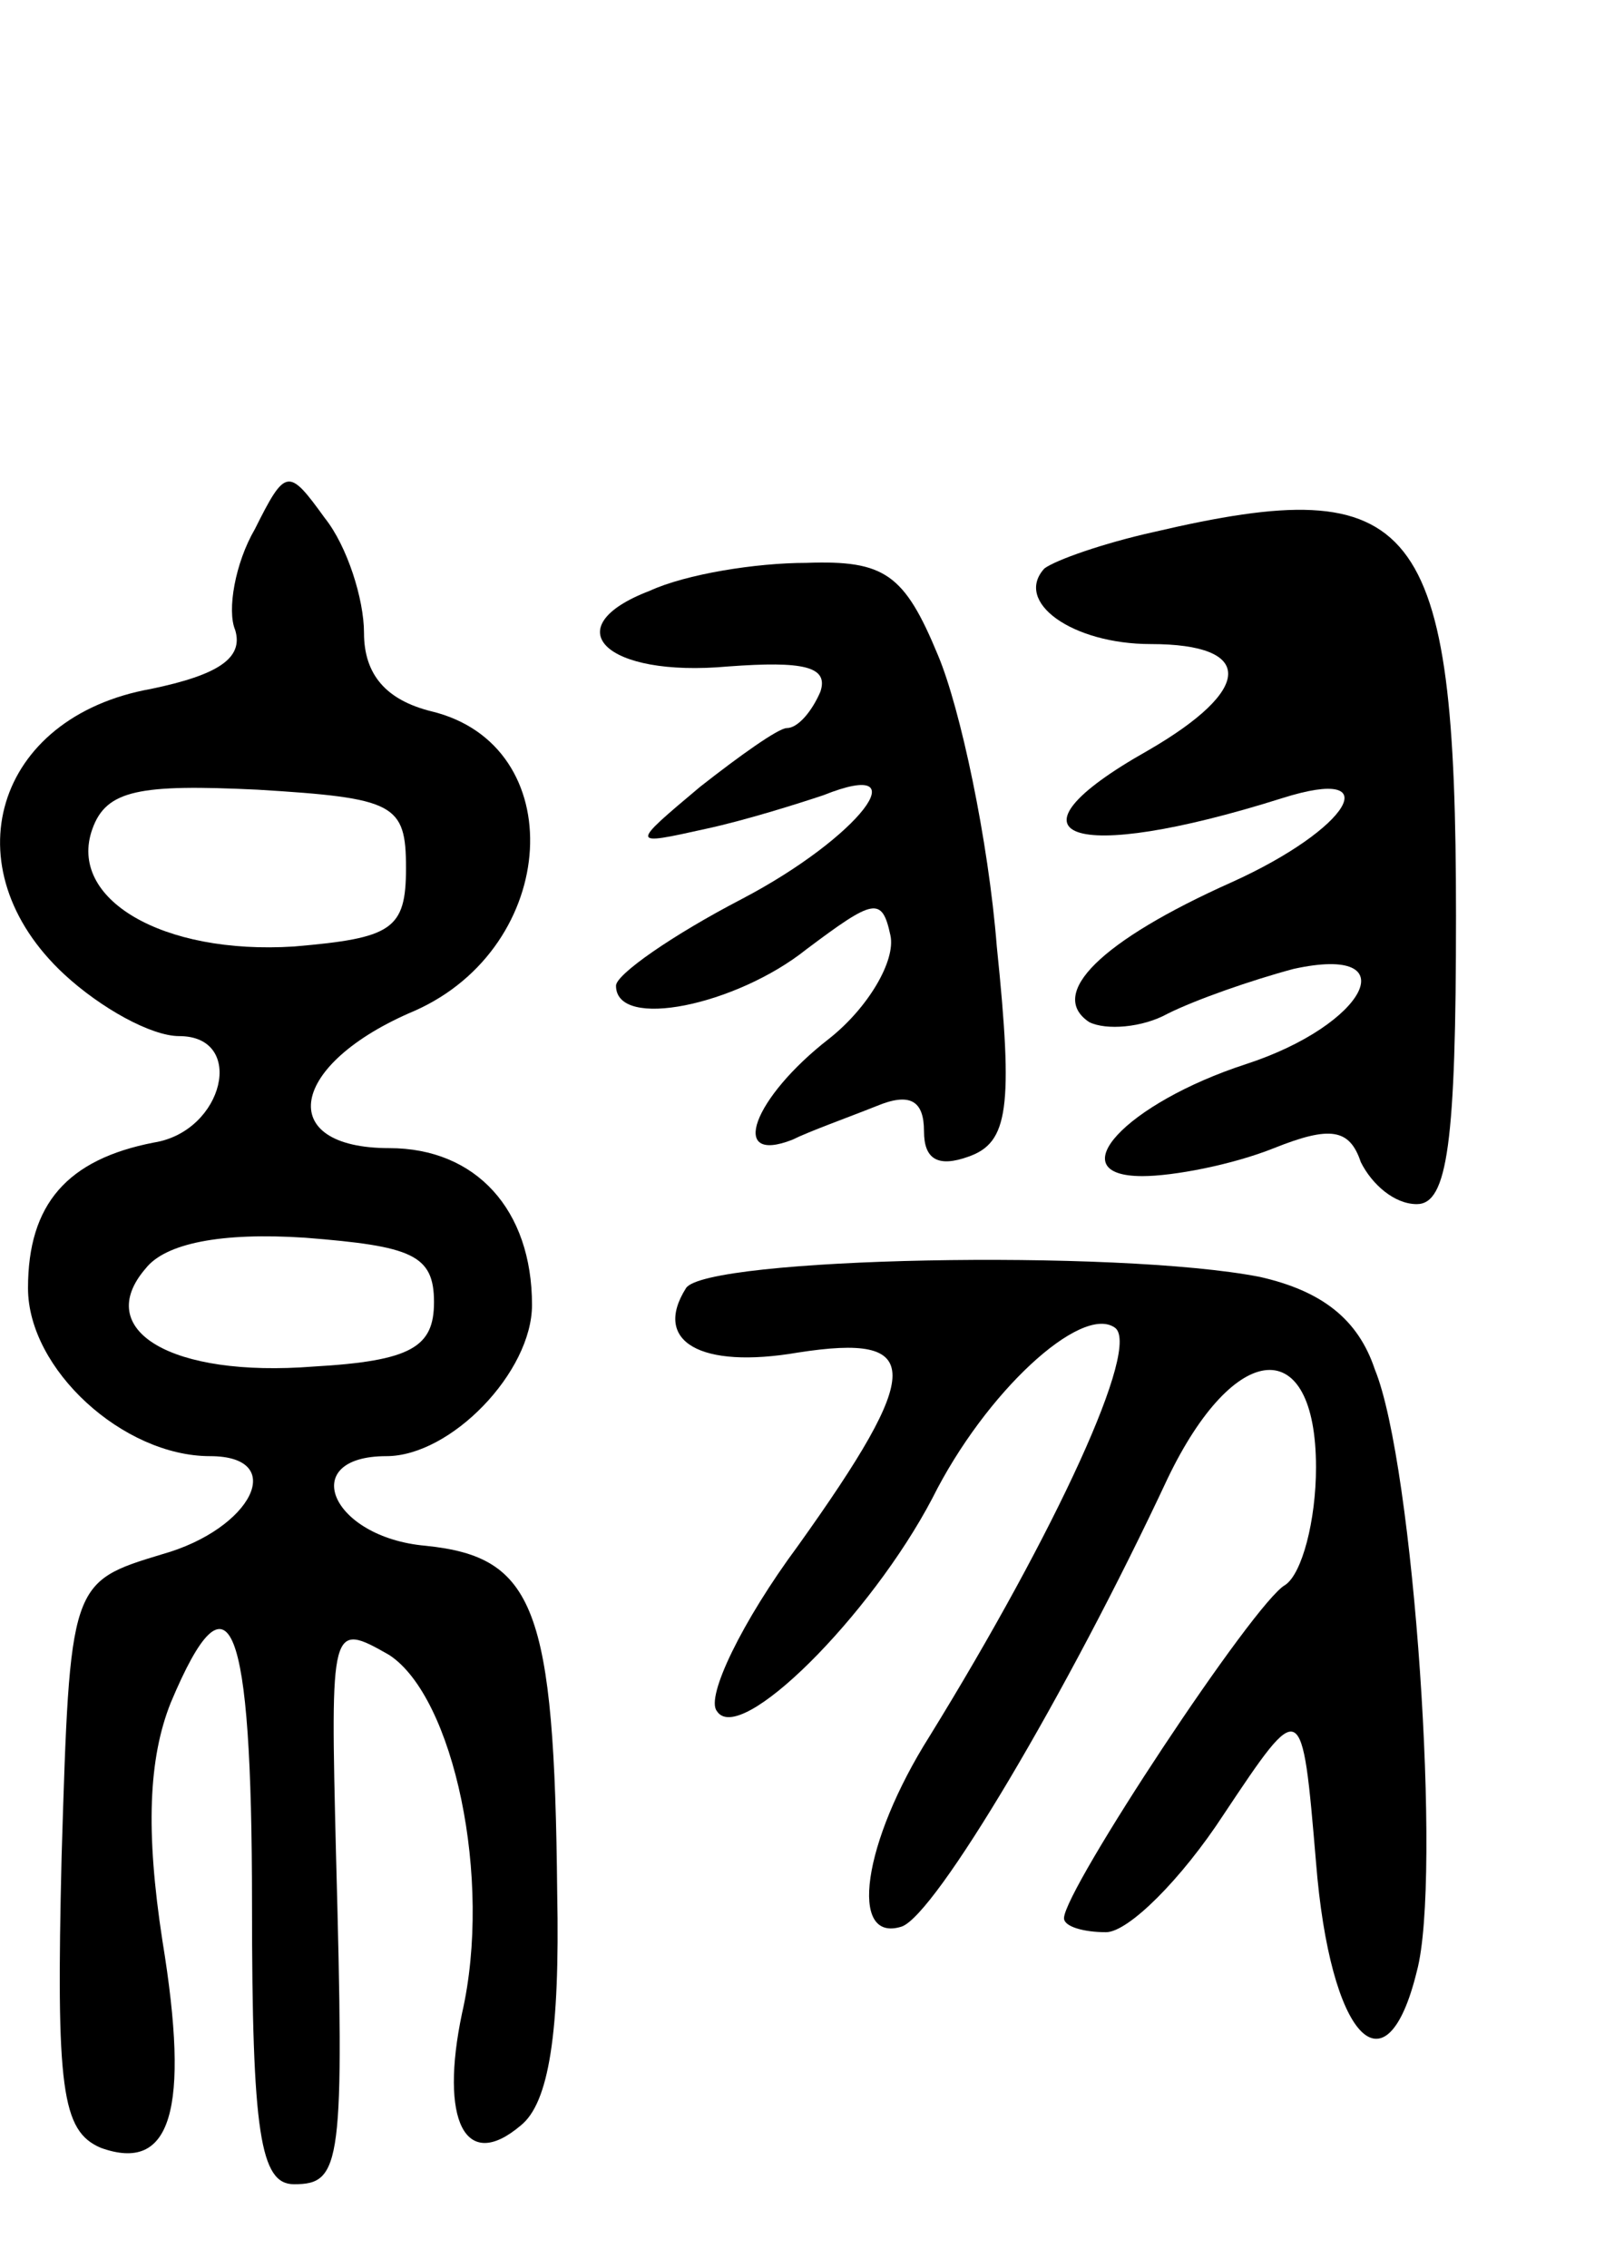 <svg version="1.0" xmlns="http://www.w3.org/2000/svg"
 width="58pt" height="81pt" viewBox="0 0 58 81"
 preserveAspectRatio="xMidYMid meet">
<g transform="translate(0,81) scale(0.1,-0.1)"
fill="#000000" stroke="none">
<path d="M91 621 c-7 -12 -10 -29 -7 -36 3 -10 -6 -16 -30 -21 -56 -10 -72
-64 -31 -102 13 -12 31 -22 41 -22 24 0 16 -34 -9 -38 -31 -6 -45 -22 -45 -52
0 -29 34 -60 65 -60 28 0 15 -26 -17 -35 -33 -10 -33 -10 -36 -108 -2 -83 0
-98 14 -104 25 -9 32 13 22 74 -6 39 -5 65 3 85 21 50 29 30 29 -72 0 -82 3
-100 15 -100 17 0 18 7 15 118 -2 82 -2 83 19 71 23 -15 37 -80 26 -128 -8
-38 1 -57 21 -40 10 8 14 33 13 83 -1 102 -8 120 -47 124 -34 3 -46 32 -14 32
23 0 52 30 52 54 0 34 -20 56 -51 56 -41 0 -36 30 9 49 52 23 56 95 6 107 -16
4 -24 13 -24 28 0 12 -6 31 -14 41 -13 18 -14 18 -25 -4z m54 -121 c0 -22 -5
-25 -40 -28 -47 -3 -81 17 -72 42 5 14 17 16 59 14 49 -3 53 -5 53 -28z m10
-155 c0 -16 -8 -21 -43 -23 -51 -4 -79 13 -60 35 7 9 27 13 57 11 38 -3 46 -6
46 -23z"/>
<path d="M412 620 c-18 -4 -35 -10 -39 -13 -11 -12 10 -27 38 -27 37 0 37 -16
-1 -38 -55 -31 -28 -41 48 -17 38 12 24 -11 -18 -30 -47 -21 -66 -40 -51 -50
6 -3 19 -2 28 3 10 5 30 12 45 16 41 9 26 -20 -17 -34 -43 -14 -67 -40 -37
-40 11 0 32 4 47 10 20 8 27 7 31 -5 4 -8 12 -15 20 -15 11 0 14 22 14 103 0
142 -14 159 -108 137z"/>
<path d="M232 599 c-34 -13 -16 -31 28 -27 27 2 36 0 33 -9 -3 -7 -8 -13 -12
-13 -3 0 -17 -10 -31 -21 -25 -21 -25 -21 2 -15 14 3 33 9 42 12 35 14 13 -15
-29 -37 -25 -13 -45 -27 -45 -31 0 -16 43 -7 68 13 24 18 27 19 30 5 2 -9 -8
-26 -22 -37 -27 -21 -36 -45 -13 -36 6 3 20 8 30 12 12 5 17 2 17 -9 0 -10 5
-13 16 -9 14 5 16 17 10 75 -3 38 -13 85 -21 104 -12 29 -19 34 -47 33 -18 0
-43 -4 -56 -10z"/>
<path d="M245 350 c-12 -19 5 -29 40 -23 45 7 45 -6 0 -69 -20 -27 -33 -54
-29 -59 8 -13 55 34 77 76 19 38 53 69 65 61 10 -6 -21 -73 -66 -146 -24 -38
-29 -74 -10 -68 12 4 59 83 95 160 24 50 53 52 53 4 0 -19 -5 -38 -11 -42 -11
-6 -79 -109 -79 -119 0 -3 7 -5 15 -5 8 0 27 19 42 42 28 42 28 42 33 -17 5
-63 25 -84 36 -39 9 33 -1 181 -15 215 -6 18 -19 28 -41 33 -51 10 -198 7
-205 -4z"/>
</g>
</svg>
